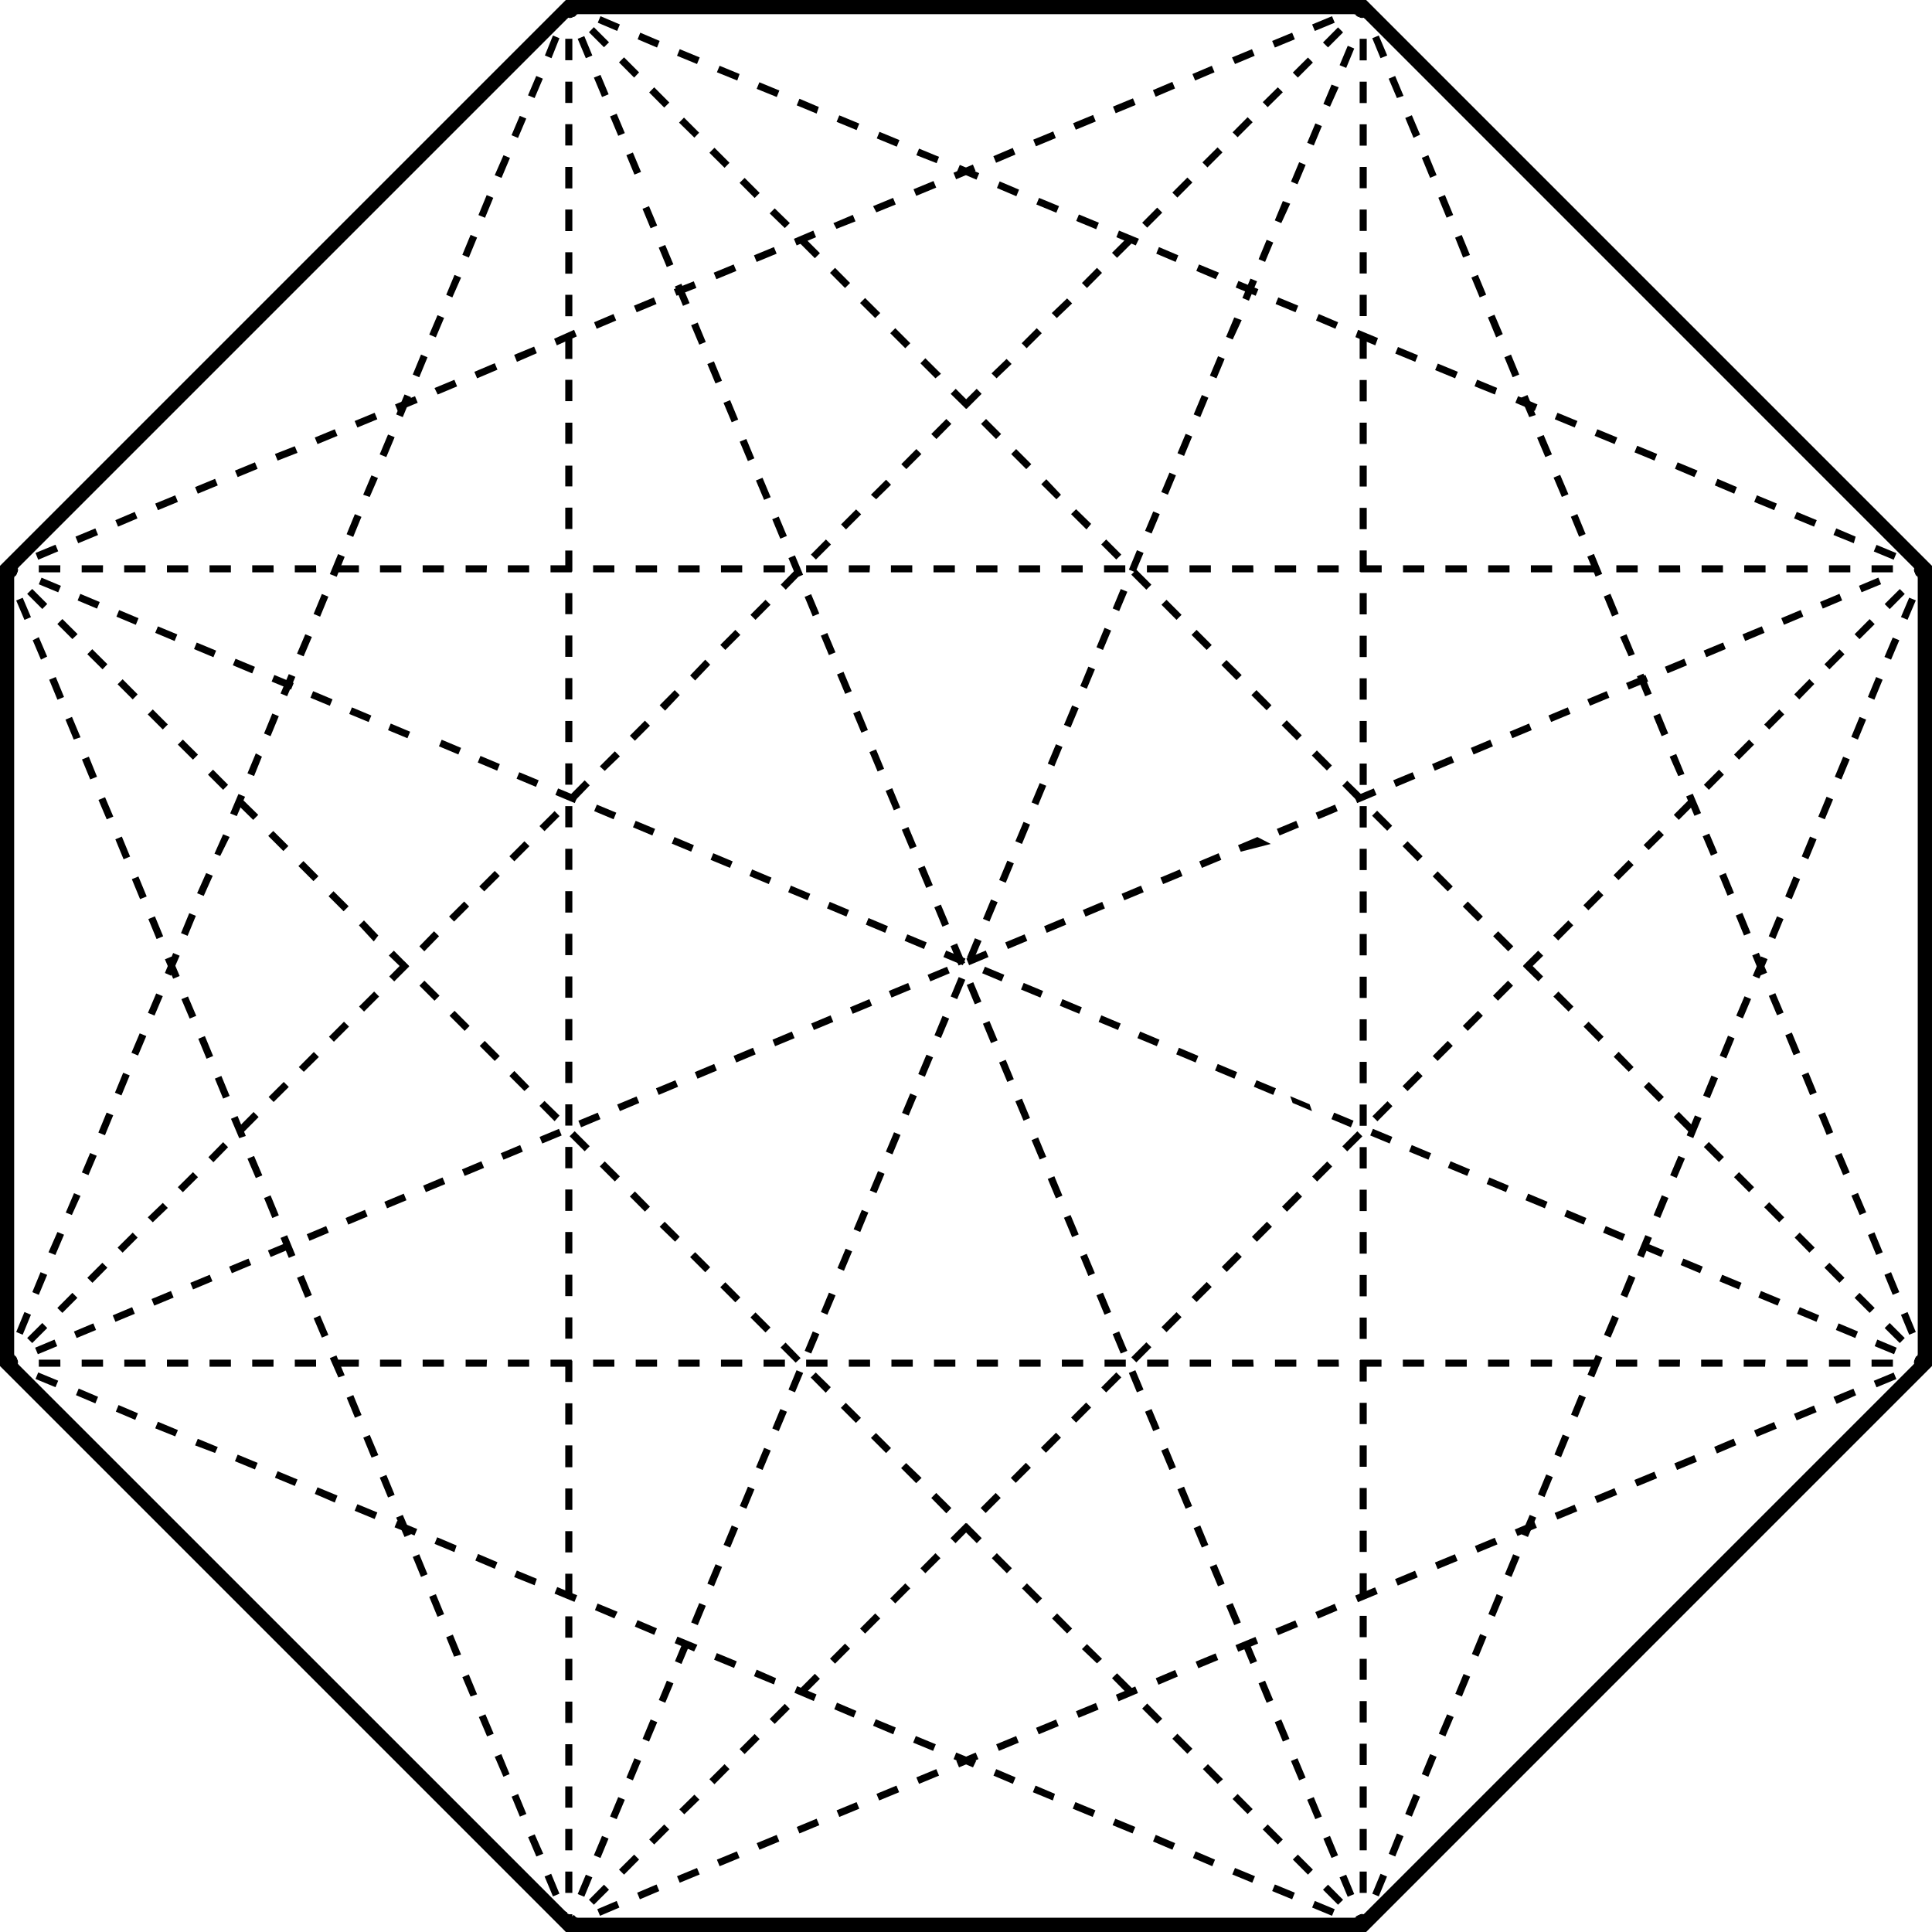 <svg id="f92cc423-b76c-4000-b047-2e378ce35618" data-name="Layer 1" xmlns="http://www.w3.org/2000/svg" viewBox="0 0 199.16 199.16"><defs><style>.f71cc1e8-f4c6-469b-9027-e4c30035e81d{fill:#000000;}</style></defs><title>06u</title><g id="bf9c496f-1cd2-48f2-9739-79159e0666eb" data-name="items"><rect class="f71cc1e8-f4c6-469b-9027-e4c30035e81d" x="140.37" y="0.69" width="0.73" height="1.1" transform="translate(10.26 54) rotate(-22.52)"/><path class="f71cc1e8-f4c6-469b-9027-e4c30035e81d" d="M196.81,137.59l-.85-2.05.68-.29.85,2.06Zm-1.7-4.11-.85-2.06.68-.28.85,2.06Zm-1.7-4.11-.85-2.06.67-.28.85,2.06Zm-1.71-4.12-.85-2,.68-.28.85,2Zm-1.7-4.11-.85-2,.68-.28.85,2ZM188.3,117l-.85-2.06.67-.28.85,2.06Zm-1.71-4.11-.85-2.06.68-.28.85,2.06Zm-1.7-4.11-.85-2.06.67-.28.86,2.06Zm-1.7-4.12-.85-2,.67-.28.85,2Zm-1.71-4.11-.85-2.06.68-.28.85,2.06Zm-1.7-4.11-.85-2.06.68-.28.85,2.06Zm-1.7-4.11-.85-2.06.67-.28.85,2.06Zm-1.71-4.12-.85-2,.68-.28.85,2Zm-1.7-4.11-.85-2,.68-.28.85,2ZM173,80l-.88-2,.67-.28.85,2.06Zm-1.71-4.11-.85-2.06.68-.28.85,2.06Zm-1.7-4.11-.85-2.06.67-.28.86,2.06Zm-1.7-4.12-.89-2,.67-.28.85,2.05Zm-1.71-4.11-.85-2.06.68-.28.85,2.06Zm-1.7-4.11-.85-2.06.68-.28.85,2.06Zm-1.7-4.11-.85-2.06.67-.28.85,2.06ZM161,51.23l-.85-2,.68-.28.85,2Zm-1.7-4.11-.85-2,.68-.28.85,2ZM157.64,43l-.85-2,.67-.28.85,2.06Zm-1.71-4.11-.85-2.06.68-.28.85,2.06Zm-1.7-4.11-.85-2.06.68-.28.85,2Zm-1.7-4.12-.85-2.05.67-.28.85,2.05Zm-1.71-4.11L150,24.5l.68-.28.85,2.06Zm-1.7-4.11-.85-2.06.68-.28.85,2.06Zm-1.7-4.11-.85-2.06.67-.28.85,2.06Zm-1.71-4.12-.85-2.05.68-.28.85,2ZM144,10.11l-.85-2,.67-.28.86,2.05ZM142.31,6l-.85-2.06.67-.28L143,5.72Z"/><rect class="f71cc1e8-f4c6-469b-9027-e4c30035e81d" x="197.85" y="139.47" width="0.73" height="1.1" transform="translate(-38.52 86.64) rotate(-22.53)"/><rect class="f71cc1e8-f4c6-469b-9027-e4c30035e81d" x="140.16" y="0.73" width="0.73" height="1.1"/><path class="f71cc1e8-f4c6-469b-9027-e4c30035e81d" d="M140.89,195.13h-.73v-2.2h.73Zm0-4.39h-.73v-2.2h.73Zm0-4.4h-.73v-2.19h.73Zm0-4.39h-.73v-2.2h.73Zm0-4.39h-.73v-2.2h.73Zm0-4.4h-.73V171h.73Zm0-4.39h-.73v-2.2h.73Zm0-4.39h-.73v-2.2h.73Zm0-4.4h-.73v-2.19h.73Zm0-4.39h-.73v-2.2h.73Zm0-4.39h-.73V149h.73Zm0-4.4h-.73v-2.19h.73Zm0-4.39h-.73v-2.2h.73Zm0-4.39h-.73v-2.2h.73Zm0-4.39h-.73v-2.2h.73Zm0-4.4h-.73V127h.73Zm0-4.39h-.73v-2.2h.73Zm0-4.39h-.73v-2.2h.73Zm0-4.4h-.73v-2.19h.73Zm0-4.39h-.73v-2.2h.73Zm0-4.39h-.73v-2.2h.73Zm0-4.4h-.73v-2.19h.73Zm0-4.39h-.73v-2.2h.73Zm0-4.39h-.73v-2.2h.73Zm0-4.4h-.73V87.5h.73Zm0-4.39h-.73V83.1h.73Zm0-4.39h-.73v-2.2h.73Zm0-4.4h-.73V74.32h.73Zm0-4.39h-.73v-2.2h.73Zm0-4.39h-.73v-2.2h.73Zm0-4.4h-.73V61.14h.73Zm0-4.39h-.73v-2.2h.73Zm0-4.39h-.73v-2.2h.73Zm0-4.4h-.73V48h.73Zm0-4.39h-.73V43.57h.73Zm0-4.39h-.73v-2.2h.73Zm0-4.39h-.73v-2.2h.73Zm0-4.4h-.73V30.39h.73Zm0-4.39h-.73V26h.73Zm0-4.39h-.73V21.6h.73Zm0-4.4h-.73V17.21h.73Zm0-4.39h-.73v-2.2h.73Zm0-4.39h-.73V8.42h.73Zm0-4.4h-.73V4h.73Z"/><rect class="f71cc1e8-f4c6-469b-9027-e4c30035e81d" x="140.16" y="197.33" width="0.73" height="1.1"/><rect class="f71cc1e8-f4c6-469b-9027-e4c30035e81d" x="139.75" y="0.87" width="1.1" height="0.73" transform="translate(85.43 130.36) rotate(-67.48)"/><path class="f71cc1e8-f4c6-469b-9027-e4c30035e81d" d="M60.23,195.53l-.68-.28.84-2,.67.28Zm1.67-4-.68-.28.84-2,.67.28Zm1.67-4-.68-.28.84-2,.68.28Zm1.67-4-.67-.28.83-2,.68.28Zm1.67-4-.67-.28.83-2,.68.28Zm1.67-4-.67-.28.83-2,.68.28Zm1.67-4-.67-.28.83-2,.68.28Zm1.68-4-.68-.28.83-2,.68.28Zm1.67-4-.68-.28.84-2,.67.28Zm1.67-4-.68-.28.84-2,.67.28Zm1.67-4-.68-.28.84-2,.67.28Zm1.67-4-.68-.28.84-2,.68.28Zm1.67-4-.67-.28.83-2,.68.28Zm1.67-4-.67-.28.83-2,.68.28Zm1.67-4-.67-.28.83-2,.68.28Zm1.67-4-.67-.28.83-2,.68.28ZM87,131l-.67-.28.84-2,.67.28Zm1.68-4-.68-.28.84-2,.67.28Zm1.67-4-.68-.28.84-2,.67.28ZM92,119l-.68-.28.84-2,.67.28Zm1.67-4-.68-.28.84-2,.68.28Zm1.67-4-.68-.28.84-2,.68.28ZM97,107l-.67-.28.83-2,.68.28Zm1.67-4-.67-.28.83-2,.68.28Zm1.67-4-.67-.28.83-2,.68.28ZM102,95l-.67-.28.83-2,.68.28Zm1.68-4-.68-.28.84-2,.67.28Zm1.67-4-.68-.28.84-2,.67.28Zm1.67-4-.68-.28.84-2,.67.28Zm1.67-4-.68-.28.84-2,.67.28Zm1.67-4-.68-.28.84-2,.68.28Zm1.67-4-.67-.28.83-2,.68.28Zm1.67-4-.67-.28.83-2,.68.28Zm1.67-4-.67-.28.83-2,.68.28Zm1.67-4-.67-.28.83-2,.68.28Zm1.67-4-.67-.28.84-2,.67.28Zm1.68-4-.68-.28.84-2,.67.28Zm1.67-4-.68-.28.84-2,.67.28Zm1.67-4-.68-.28.84-2,.67.28Zm1.67-4-.68-.28.84-2,.68.28Zm1.67-4-.68-.28.84-2L128,33Zm1.67-4-.67-.28.83-2,.68.28Zm1.67-4-.67-.28.83-2,.68.28Zm1.67-4-.67-.28.83-2L133,21Zm1.67-4-.67-.28.84-2,.67.28Zm1.68-4-.68-.28.84-2,.67.28Zm1.67-4-.68-.28.84-2L138,9Zm1.67-4-.68-.28.84-2,.67.28Z"/><rect class="f71cc1e8-f4c6-469b-9027-e4c30035e81d" x="58.3" y="197.55" width="1.1" height="0.73" transform="matrix(0.38, -0.92, 0.92, 0.38, -146.51, 176.44)"/><rect class="f71cc1e8-f4c6-469b-9027-e4c30035e81d" x="139.58" y="0.76" width="1.1" height="0.73" transform="translate(40.25 99.41) rotate(-45)"/><path class="f71cc1e8-f4c6-469b-9027-e4c30035e81d" d="M3.32,138.45l-.52-.52,1.56-1.55.51.52Zm3.11-3.11-.52-.51,1.55-1.56.52.52Zm3.1-3.1L9,131.72l1.55-1.55.52.51Zm3.11-3.11-.52-.52,1.56-1.55.51.52ZM15.75,126l-.52-.51L16.78,124l.52.52Zm3.1-3.1-.52-.52,1.56-1.55.52.52ZM22,119.81l-.52-.52L23,117.74l.51.52Zm3.11-3.1-.52-.52,1.55-1.56.52.52Zm3.1-3.11-.52-.52,1.56-1.55.52.52Zm3.11-3.11L30.8,110l1.55-1.56.52.52Zm3.1-3.1-.51-.52,1.55-1.55.52.51Zm3.11-3.11-.52-.52,1.56-1.55.51.52Zm3.11-3.11-.52-.51,1.55-1.56.52.52Zm3.1-3.1-.51-.52L44.74,96l.52.51ZM46.81,95l-.52-.52,1.56-1.55.51.52Zm3.11-3.11-.52-.51,1.6-1.6.52.52Zm3.1-3.1-.51-.52,1.55-1.55.52.51Zm3.11-3.11-.52-.52,1.56-1.55.51.52Zm3.11-3.11L58.72,82l1.55-1.56.52.52Zm3.1-3.1L61.83,79l1.55-1.55.52.52Zm3.11-3.11-.52-.52,1.55-1.55.52.52Zm3.11-3.1L68,72.7l1.55-1.56.52.52Zm3.1-3.11-.52-.52L72.7,68l.51.52ZM74.77,67l-.52-.52,1.55-1.55.52.52Zm3.11-3.1-.52-.52,1.55-1.55.52.51ZM81,60.79l-.52-.52L82,58.72l.51.52Zm3.11-3.11-.52-.51,1.55-1.56.52.52Zm3.1-3.1-.51-.52,1.55-1.55.52.51Zm3.11-3.11L89.78,51l1.56-1.55.51.52Zm3.11-3.11-.52-.51,1.55-1.56.52.52Zm3.1-3.1L96,44.74l1.55-1.55.52.51Zm3.11-3.11-.52-.52,1.56-1.55.51.52ZM102.73,39l-.52-.51L103.76,37l.52.52Zm3.1-3.1-.51-.52,1.55-1.55.52.52Zm3.11-3.11-.52-.52L110,30.76l.52.52Zm3.11-3.1-.52-.52,1.55-1.56.52.52Zm3.1-3.11-.52-.52,1.56-1.55.52.52Zm3.11-3.11-.52-.51,1.55-1.56.52.52Zm3.11-3.1-.52-.52,1.55-1.55.52.51Zm3.1-3.11-.52-.52,1.56-1.55.51.52Zm3.11-3.11-.52-.51,1.55-1.56.52.52Zm3.1-3.1-.51-.52L131.72,9l.52.51ZM133.79,8l-.52-.52,1.56-1.55.51.52Zm3.11-3.11-.52-.51,1.55-1.56.52.52Z"/><rect class="f71cc1e8-f4c6-469b-9027-e4c30035e81d" x="0.57" y="139.77" width="1.1" height="0.73" transform="translate(-98.76 41.84) rotate(-45)"/><rect class="f71cc1e8-f4c6-469b-9027-e4c30035e81d" x="139.46" y="0.57" width="1.1" height="0.73" transform="translate(10.36 53.81) rotate(-22.57)"/><path class="f71cc1e8-f4c6-469b-9027-e4c30035e81d" d="M3.94,57.7,3.66,57l2.06-.85.28.68ZM8.06,56l-.28-.68,2.05-.85.28.68Zm4.11-1.71-.28-.67,2-.85.28.67Zm4.11-1.7L16,51.91l2.06-.85.28.68Zm4.11-1.7-.28-.68,2.06-.85.28.68Zm4.11-1.71-.28-.67,2.06-.85.28.67Zm4.12-1.7-.28-.68,2.05-.8.28.68Zm4.11-1.7-.28-.68,2.06-.85.28.68Zm4.11-1.71-.28-.67,2.06-.85.28.67ZM41,42.37l-.28-.68,2.06-.85.28.68Zm4.12-1.7L44.79,40l2.05-.85.28.68ZM49.18,39l-.28-.67,2.1-.89.28.67Zm4.11-1.7L53,36.58l2.06-.85.28.68Zm4.11-1.7-.28-.68L59.18,34l.28.68Zm4.11-1.71-.27-.67,2-.85.28.67Zm4.12-1.7-.28-.68,2.05-.85.28.68Zm4.11-1.7-.28-.68L71.52,29l.27.68Zm4.11-1.71-.28-.67,2.06-.85.28.67ZM78,27l-.28-.68,2.06-.85.28.68Zm4.12-1.7-.28-.68,2-.85.28.68Zm4.11-1.71L85.91,23l2-.85.28.67Zm4.11-1.7L90,21.25l2.06-.85.28.68Zm4.11-1.7-.28-.68,2.06-.85.28.68Zm4.11-1.71-.27-.67,2-.85.28.67Zm4.12-1.7-.28-.68,2-.85.28.68Zm4.11-1.7-.28-.68,2.06-.85.27.68Zm4.11-1.71-.28-.67,2.06-.85.28.67Zm4.11-1.7-.28-.68,2.06-.85.28.68Zm4.12-1.7-.28-.68,2-.85.28.68ZM123.2,8.3l-.28-.67,2-.85.28.67Zm4.11-1.7L127,5.92l2.06-.85.28.68Zm4.11-1.7-.28-.68,2.06-.85.28.68Zm4.12-1.71-.28-.67,2.05-.85.28.67Z"/><rect class="f71cc1e8-f4c6-469b-9027-e4c30035e81d" x="0.69" y="58.06" width="1.1" height="0.73" transform="translate(-22.32 4.95) rotate(-22.56)"/><rect class="f71cc1e8-f4c6-469b-9027-e4c30035e81d" x="197.67" y="58.78" width="1.1" height="0.73" transform="translate(67.64 219.57) rotate(-67.47)"/><path class="f71cc1e8-f4c6-469b-9027-e4c30035e81d" d="M142.13,195.49l-.67-.28.85-2.05.67.28Zm1.7-4.11-.67-.28L144,189l.68.29Zm1.71-4.11-.68-.28.85-2.06.68.28Zm1.7-4.11-.67-.28.85-2.06.67.28ZM149,179l-.68-.28.85-2,.68.28Zm1.7-4.11-.68-.28.85-2.05.68.28Zm1.7-4.11-.67-.28.85-2.06.67.28Zm1.7-4.11-.67-.28.85-2.06.68.28Zm1.71-4.11-.68-.28.85-2.06.68.28Zm1.7-4.12-.67-.28.85-2,.67.28Zm1.71-4.11-.68-.28.85-2.06.68.28Zm1.7-4.11-.68-.28.85-2.06.68.28Zm1.7-4.11-.67-.28.85-2.06.67.28Zm1.71-4.12-.68-.28.85-2.05.68.28Zm1.7-4.11-.68-.28.85-2,.68.28Zm1.7-4.11-.67-.28.85-2.06.67.28Zm1.7-4.11-.67-.28.85-2.06.68.28Zm1.71-4.11-.68-.28.85-2.06.68.28Zm1.7-4.12-.67-.28.85-2,.67.28Zm1.71-4.11-.68-.28.85-2.06.68.28Zm1.7-4.11-.68-.28.85-2.06.68.28Zm1.7-4.11-.67-.28.85-2.06.67.28Zm1.71-4.12-.68-.28.85-2,.68.28Zm1.7-4.11-.68-.28.85-2,.68.28ZM183,96.8l-.67-.28.85-2.06.67.28Zm1.7-4.11-.67-.28.85-2.06.68.28Zm1.71-4.11-.68-.29.85-2.05.68.28Zm1.7-4.12-.67-.28.85-2.05.67.28Zm1.71-4.11-.68-.28L190,78l.68.28Zm1.7-4.11-.68-.28.85-2.06.68.28Zm1.7-4.11-.67-.28.85-2.06.67.28ZM194.94,68l-.68-.28.85-2,.68.28Zm1.7-4.11-.68-.28.85-2,.68.28Z"/><rect class="f71cc1e8-f4c6-469b-9027-e4c30035e81d" x="140.18" y="197.56" width="1.1" height="0.73" transform="translate(-96.01 252.08) rotate(-67.47)"/><rect class="f71cc1e8-f4c6-469b-9027-e4c30035e81d" x="197.5" y="58.67" width="1.1" height="0.73" transform="translate(16.16 157.14) rotate(-44.94)"/><path class="f71cc1e8-f4c6-469b-9027-e4c30035e81d" d="M61.22,196.35l-.51-.51,1.55-1.56.52.52Zm3.11-3.1-.52-.52,1.56-1.55.51.51Zm3.11-3.11-.52-.52,1.55-1.55.52.52Zm3.1-3.11-.51-.51L71.58,185l.52.52Zm3.11-3.1-.52-.52,1.56-1.55.51.51Zm3.11-3.11-.52-.52,1.55-1.55.52.52Zm3.1-3.11-.52-.51,1.56-1.56.52.52Zm3.11-3.1-.52-.52L84,172.54l.52.52Zm3.11-3.11-.52-.52,1.55-1.55.52.52Zm3.1-3.1-.52-.52,1.56-1.56.52.52Zm3.11-3.11-.52-.52,1.55-1.55.52.52Zm3.1-3.11-.51-.51,1.55-1.56.52.52Zm3.11-3.1-.52-.52L99.54,157l.51.51Zm3.11-3.11-.52-.52,1.55-1.55.52.52Zm3.1-3.11-.51-.51,1.55-1.56.52.52Zm3.11-3.1-.52-.52,1.56-1.55.51.51Zm3.11-3.11-.52-.52,1.55-1.55.52.52Zm3.1-3.11-.51-.51,1.55-1.56.52.52Zm3.11-3.1-.52-.52,1.55-1.55.52.51Zm3.11-3.11-.52-.52,1.55-1.55.52.52Zm3.1-3.11-.52-.51,1.56-1.56.52.52Zm3.11-3.1-.52-.52,1.55-1.55.52.51Zm3.11-3.11-.52-.52,1.55-1.55.52.52Zm3.1-3.1-.52-.52,1.56-1.56.51.52Zm3.11-3.11-.52-.52,1.55-1.55.52.52Zm3.1-3.11-.51-.52,1.55-1.55.52.52Zm3.11-3.1-.52-.52,1.56-1.55.51.51Zm3.11-3.11-.52-.52,1.55-1.55.52.52Zm3.1-3.11-.51-.51,1.55-1.56.52.52Zm3.11-3.1-.52-.52,1.56-1.55.51.51Zm3.11-3.11-.52-.52,1.55-1.55.52.52Zm3.1-3.11-.51-.51L158.56,98l.52.52Zm3.11-3.1-.52-.52,1.56-1.55.51.51Zm3.11-3.11-.52-.52,1.55-1.55.52.52Zm3.1-3.11-.51-.51,1.55-1.56.52.52Zm3.11-3.1-.52-.52L171,85.56l.52.52Zm3.11-3.11-.52-.52,1.55-1.55.52.52Zm3.1-3.1-.52-.52,1.56-1.56.51.52Zm3.11-3.11-.52-.52,1.55-1.55.52.52Zm3.11-3.11-.52-.51,1.55-1.56.52.52Zm3.1-3.1-.52-.52L186.52,70l.51.51Zm3.11-3.1-.52-.52,1.55-1.55.52.52Zm3.1-3.11-.51-.51,1.55-1.56.52.52Zm3.11-3.1-.52-.52,1.56-1.55.51.51Z"/><rect class="f71cc1e8-f4c6-469b-9027-e4c30035e81d" x="58.46" y="197.68" width="1.1" height="0.73" transform="translate(-122.65 99.54) rotate(-44.94)"/><polygon class="f71cc1e8-f4c6-469b-9027-e4c30035e81d" points="197.55 59.39 197.27 58.72 198.28 58.3 198.56 58.97 197.55 59.39"/><path class="f71cc1e8-f4c6-469b-9027-e4c30035e81d" d="M3.9,139.6l-.28-.67,2-.84.28.68Zm4-1.67-.28-.67,2-.84.28.68Zm4-1.67-.28-.67,2-.84.28.68Zm4-1.67-.28-.68,2-.83.28.68Zm4-1.67-.28-.68,2-.83.28.67Zm4-1.67-.28-.68,2-.83.28.67Zm4-1.67-.28-.68,2-.83.28.67Zm4-1.67-.28-.68,2-.84.28.68Zm4-1.67-.28-.68,2-.84.28.68Zm4-1.68-.28-.67,2-.84.28.68Zm4-1.67-.28-.67,2-.84.28.68Zm4-1.67-.28-.67,2-.84.28.68Zm4-1.67-.28-.67,2-.84.28.68Zm4-1.67-.28-.68,2-.83.28.68Zm4-1.67-.28-.68,2-.83.28.67Zm4-1.67-.28-.68,2-.83.28.67Zm4-1.67-.28-.68,2-.83.28.67Zm4-1.67-.28-.68,2-.84.28.68Zm4-1.67-.28-.68,2-.84.28.68Zm4-1.68-.27-.67,2-.84.28.68Zm4-1.67-.28-.67,2-.84.28.68Zm4-1.67-.28-.67,2-.84.28.68Zm4-1.67-.28-.68,2-.83.27.68Zm4-1.67-.28-.68,2-.83.28.67Zm4-1.67-.28-.68,2-.83.28.67Zm4-1.67-.28-.68,2-.83.28.67Zm4-1.67-.27-.68,2-.84.28.68Zm4-1.67-.28-.68,2-.84.28.68Zm4-1.68-.28-.67,2-.84.28.68Zm4-1.67-.28-.67,2-.84.28.68Zm4-1.67-.28-.67,2-.84.28.68Zm4-1.67-.28-.67,2-.84L131,87Zm4-1.67-.28-.68,2-.83.28.68Zm4-1.67-.28-.68,2-.83.28.67Zm4-1.67-.28-.68,2-.83.28.67Zm4-1.67-.28-.68,2-.83.28.67Zm4-1.67-.28-.68,2-.84.28.68Zm4-1.67-.28-.68,2-.84.28.68Zm4-1.68-.28-.67,2-.84.28.68Zm4-1.67-.28-.67,2-.84.28.68Zm4-1.67-.28-.67,2-.84.28.68Zm4-1.67-.28-.68,2-.83.28.68Zm4-1.67-.28-.68,2-.83.28.68Zm4-1.67-.28-.68,2-.83.28.67Zm4-1.67-.28-.68,2-.83.28.67Zm4-1.67-.28-.68,2-.84.28.68Zm4-1.67-.28-.68,2-.84.28.68Zm4-1.68-.27-.67,2-.84.28.68Z"/><rect class="f71cc1e8-f4c6-469b-9027-e4c30035e81d" x="0.69" y="139.95" width="1.1" height="0.73" transform="translate(-53.74 11.21) rotate(-22.56)"/><rect class="f71cc1e8-f4c6-469b-9027-e4c30035e81d" x="197.33" y="58.27" width="1.1" height="0.73"/><path class="f71cc1e8-f4c6-469b-9027-e4c30035e81d" d="M195.13,59h-2.2v-.73h2.2Zm-4.39,0h-2.2v-.73h2.2Zm-4.4,0h-2.19v-.73h2.19ZM182,59h-2.2v-.73H182Zm-4.39,0h-2.2v-.73h2.2Zm-4.4,0H171v-.73h2.19Zm-4.39,0h-2.2v-.73h2.2Zm-4.39,0h-2.2v-.73h2.2ZM160,59h-2.19v-.73H160Zm-4.39,0h-2.2v-.73h2.2Zm-4.39,0H149v-.73h2.2Zm-4.4,0h-2.19v-.73h2.19Zm-4.39,0h-2.19v-.73h2.19ZM138,59h-2.2v-.73H138Zm-4.39,0h-2.2v-.73h2.2Zm-4.4,0H127v-.73h2.19Zm-4.39,0h-2.2v-.73h2.2Zm-4.39,0h-2.2v-.73h2.2ZM116,59h-2.19v-.73H116Zm-4.39,0h-2.2v-.73h2.2Zm-4.39,0h-2.2v-.73h2.2Zm-4.4,0h-2.19v-.73h2.19Zm-4.39,0h-2.2v-.73h2.2Zm-4.39,0h-2.2v-.73h2.2Zm-4.4,0H87.5v-.73h2.19ZM85.3,59H83.1v-.73h2.2Zm-4.39,0h-2.2v-.73h2.2Zm-4.4,0H74.32v-.73h2.19Zm-4.39,0h-2.2v-.73h2.2Zm-4.39,0h-2.2v-.73h2.2Zm-4.4,0H61.14v-.73h2.19Zm-4.39,0H56.75v-.73h2.19Zm-4.39,0h-2.2v-.73h2.2Zm-4.39,0H48v-.73h2.2Zm-4.4,0H43.57v-.73h2.19Zm-4.39,0h-2.2v-.73h2.2ZM37,59H34.8v-.73H37Zm-4.4,0H30.39v-.73h2.19Zm-4.39,0H26v-.73h2.2ZM23.8,59H21.6v-.73h2.2Zm-4.4,0H17.21v-.73H19.4ZM15,59H12.8v-.73H15Zm-4.39,0H8.42v-.73h2.2Zm-4.4,0H4v-.73H6.22Z"/><rect class="f71cc1e8-f4c6-469b-9027-e4c30035e81d" x="0.73" y="58.27" width="1.1" height="0.73"/><rect class="f71cc1e8-f4c6-469b-9027-e4c30035e81d" x="197.56" y="57.88" width="0.73" height="1.1" transform="translate(68.12 218.86) rotate(-67.47)"/><path class="f71cc1e8-f4c6-469b-9027-e4c30035e81d" d="M195.21,57.7l-2.05-.85.28-.68,2.05.85ZM191.1,56l-2.1-.85.29-.68,2,.85ZM187,54.29l-2.06-.85.28-.67,2.06.85Zm-4.11-1.7-2.06-.85.28-.68,2.06.85Zm-4.12-1.7-2-.85.28-.68,2,.85Zm-4.11-1.71-2-.85.28-.67,2.05.85Zm-4.11-1.7-2.06-.85.28-.68,2.06.85Zm-4.11-1.7-2.06-.85.28-.68,2.06.85Zm-4.11-1.71-2.06-.85.28-.67,2.06.85Zm-4.12-1.7-2-.85.28-.68,2,.85Zm-4.11-1.7-2.1-.85.27-.68,2.06.85ZM150,39l-2.06-.85.28-.67,2.06.85Zm-4.11-1.7-2.06-.85.28-.68,2.06.85Zm-4.12-1.7-2.05-.85L140,34l2.05.85Zm-4.11-1.71-2-.85.28-.67,2,.85Zm-4.11-1.7-2.06-.85.28-.68,2.06.85Zm-4.11-1.7-2.06-.85.28-.68,2.06.85Zm-4.12-1.71-2-.85.28-.67,2.06.85ZM121.19,27l-2-.85.28-.68,2,.85Zm-4.11-1.7-2-.85.27-.68,2.06.85ZM113,23.63l-2.06-.85.28-.67,2.06.85Zm-4.11-1.7-2.06-.85.28-.68,2.06.85Zm-4.12-1.7-2-.85.28-.68,2,.85Zm-4.11-1.71-2-.85.28-.67,2,.85Zm-4.11-1.7L94.46,16l.28-.68,2.06.85Zm-4.11-1.7-2.06-.85.28-.68,2.06.85ZM88.3,13.41l-2.06-.85.28-.67,2.06.85Zm-4.12-1.7-2.05-.85.28-.68,2,.85ZM80.07,10,78,9.16l.28-.68,2.06.85ZM76,8.3l-2.1-.85.28-.67,2.06.85ZM71.85,6.6l-2.06-.85.28-.68,2.06.85ZM67.73,4.9l-2-.85L66,3.37l2,.85ZM63.62,3.19l-2-.85.28-.67,2,.85Z"/><rect class="f71cc1e8-f4c6-469b-9027-e4c30035e81d" x="58.78" y="0.39" width="0.73" height="1.1" transform="translate(35.61 55.21) rotate(-67.47)"/><polygon class="f71cc1e8-f4c6-469b-9027-e4c30035e81d" points="197.55 141.28 197.27 140.6 198.28 140.18 198.56 140.86 197.55 141.28"/><path class="f71cc1e8-f4c6-469b-9027-e4c30035e81d" d="M61.85,197.49l-.28-.68,2-.85.28.68Zm4.11-1.7-.28-.68,2-.85.28.68Zm4.11-1.71-.28-.67,2.06-.85.28.67Zm4.11-1.7-.28-.68,2.06-.85.28.68Zm4.11-1.7L78,190l2.06-.85.28.68ZM82.41,189l-.28-.67,2.05-.85.28.67Zm4.11-1.7-.28-.68,2.06-.85.28.68Zm4.11-1.7-.28-.68,2.06-.85.28.68Zm4.11-1.71-.28-.67,2.06-.85.28.67Zm4.12-1.7-.28-.68,2-.85.28.68Zm4.11-1.7-.28-.68,2.06-.85.27.68Zm4.11-1.71-.28-.67,2.06-.85.28.67Zm4.11-1.7-.28-.68,2.06-.85.28.68Zm4.11-1.7-.27-.68,2-.85.28.68Zm4.12-1.71-.28-.67,2-.85.28.67Zm4.11-1.7-.28-.68,2.06-.85.27.68Zm4.11-1.7-.28-.68,2.06-.85.28.68Zm4.11-1.71-.28-.67,2.06-.85.28.67Zm4.12-1.7-.28-.68,2-.85.28.68Zm4.11-1.7-.28-.68,2.05-.85.28.68Zm4.11-1.71-.28-.67,2.06-.86.28.68Zm4.11-1.7-.28-.68,2.06-.85.28.68Zm4.11-1.7-.27-.68,2.05-.85.28.68Zm4.12-1.71-.28-.67,2-.85.28.67Zm4.11-1.7-.28-.68,2.06-.85.28.68Zm4.11-1.7-.28-.68,2.06-.85.28.68Zm4.11-1.71-.28-.67,2.06-.85.28.67Zm4.12-1.7-.28-.68,2.05-.85.28.68Zm4.11-1.7-.28-.68,2-.85.28.68Zm4.11-1.71-.28-.67,2.06-.86.28.68Zm4.11-1.7-.28-.68,2.06-.85.28.68Zm4.12-1.7L189,144l2.06-.85.28.68Zm4.11-1.71-.28-.67,2.05-.85.28.67Z"/><rect class="f71cc1e8-f4c6-469b-9027-e4c30035e81d" x="58.59" y="197.85" width="1.1" height="0.73" transform="translate(-71.35 37.72) rotate(-22.5)"/><rect class="f71cc1e8-f4c6-469b-9027-e4c30035e81d" x="197.33" y="140.16" width="1.1" height="0.73"/><path class="f71cc1e8-f4c6-469b-9027-e4c30035e81d" d="M195.13,140.89h-2.2v-.73h2.2Zm-4.39,0h-2.2v-.73h2.2Zm-4.4,0h-2.19v-.73h2.19Zm-4.39,0h-2.2v-.73H182Zm-4.39,0h-2.2v-.73h2.2Zm-4.4,0H171v-.73h2.19Zm-4.39,0h-2.2v-.73h2.2Zm-4.39,0h-2.2v-.73h2.2Zm-4.4,0h-2.19v-.73H160Zm-4.39,0h-2.2v-.73h2.2Zm-4.39,0H149v-.73h2.2Zm-4.4,0h-2.19v-.73h2.19Zm-4.39,0h-2.19v-.73h2.19Zm-4.39,0h-2.2v-.73H138Zm-4.39,0h-2.2v-.73h2.2Zm-4.4,0H127v-.73h2.19Zm-4.39,0h-2.2v-.73h2.2Zm-4.39,0h-2.2v-.73h2.2Zm-4.4,0h-2.19v-.73h2.19Zm-4.39,0h-2.2v-.73h2.2Zm-4.39,0h-2.2v-.73h2.2Zm-4.4,0h-2.19v-.73h2.19Zm-4.39,0h-2.2v-.73h2.2Zm-4.39,0h-2.2v-.73h2.2Zm-4.4,0H87.5v-.73h2.19Zm-4.39,0H83.1v-.73h2.2Zm-4.39,0h-2.2v-.73h2.2Zm-4.4,0H74.32v-.73h2.19Zm-4.39,0h-2.2v-.73h2.2Zm-4.39,0h-2.2v-.73h2.2Zm-4.4,0H61.14v-.73h2.19Zm-4.39,0H56.75v-.73h2.19Zm-4.39,0h-2.2v-.73h2.2Zm-4.39,0H48v-.73h2.2Zm-4.4,0H43.57v-.73h2.19Zm-4.39,0h-2.2v-.73h2.2Zm-4.39,0h-2.2v-.73H37Zm-4.4,0H30.39v-.73h2.19Zm-4.39,0H26v-.73h2.2Zm-4.39,0H21.6v-.73h2.2Zm-4.4,0H17.21v-.73H19.4Zm-4.39,0h-2.2v-.73H15Zm-4.39,0H8.42v-.73h2.2Zm-4.4,0H4v-.73H6.22Z"/><rect class="f71cc1e8-f4c6-469b-9027-e4c30035e81d" x="0.73" y="140.16" width="1.1" height="0.73"/><rect class="f71cc1e8-f4c6-469b-9027-e4c30035e81d" x="197.55" y="139.77" width="0.73" height="1.1" transform="translate(-7.53 269.37) rotate(-67.47)"/><path class="f71cc1e8-f4c6-469b-9027-e4c30035e81d" d="M195.25,139.6l-2-.83.27-.68,2,.84Zm-4-1.67-2-.83.28-.68,2,.84Zm-4-1.67-2-.83.28-.68,2,.84Zm-4-1.67-2-.83.28-.68,2,.83Zm-4-1.67-2-.83.28-.68,2,.83Zm-4-1.67-2-.84.28-.67,2,.83Zm-4-1.67-2-.84.28-.67,2,.83Zm-4-1.67-2-.84.28-.68,2,.84Zm-4-1.67-2-.84.28-.68,2,.84Zm-4-1.68-2-.83.28-.68,2,.84Zm-4-1.67-2-.83.28-.68,2,.84Zm-4-1.67-2-.83.28-.68,2,.84Zm-4-1.67-2-.83.28-.68,2,.84Zm-4-1.67-2-.83.28-.68,2,.83Zm-4-1.67-2-.84.28-.67,2,.83Zm-4-1.67-2-.84L133,113l2,.83Zm-4-1.67-2-.84.28-.67,2,.83Zm-4-1.67-2-.84.28-.68,2,.84Zm-4-1.67-2-.84.28-.68,2,.84Zm-4-1.68-2-.83.28-.68,2,.84Zm-4-1.67-2-.83.28-.68,2,.84Zm-4-1.67-2-.83.27-.68,2,.84Zm-4-1.67-2-.83.28-.68,2,.83Zm-4-1.67-2-.84.28-.67,2,.83Zm-4-1.67-2-.84.28-.67,2,.83Zm-4-1.67-2-.84.28-.67,2,.83Zm-4-1.67-2-.84.28-.68,2,.84Zm-4-1.67-2-.84.28-.68,2,.84Zm-4-1.68-2-.83.28-.68,2,.84Zm-4-1.67-2-.83.28-.68,2,.84Zm-4-1.67-2-.83.28-.68,2,.84Zm-4-1.67-2-.83.28-.68,2,.84Zm-4-1.67-2-.84.28-.67,2,.83Zm-4-1.67-2-.84.28-.67,2,.83Zm-4-1.67-2-.84.28-.67,2,.83Zm-4-1.67-2-.84.28-.67,2,.83Zm-4-1.67-2-.84.28-.68,2,.84Zm-4-1.67-2-.84.28-.68,2,.84ZM42,76.1l-2-.83.28-.68,2,.84Zm-4-1.67-2-.83.28-.68,2,.84Zm-4-1.67-2-.83.28-.68,2,.84Zm-4-1.67-2-.83.28-.68,2,.83Zm-4-1.67-2-.84.28-.67,2,.83Zm-4-1.67-2-.84.28-.67,2,.83Zm-4-1.67-2-.84.28-.67,2,.83Zm-4-1.67-2-.84.28-.68,2,.84Zm-4-1.67L8,61.9l.28-.68,2,.84ZM6,61.06l-2-.83.28-.68,2,.84Z"/><rect class="f71cc1e8-f4c6-469b-9027-e4c30035e81d" x="0.88" y="58.3" width="0.73" height="1.1" transform="translate(-53.61 37.49) rotate(-67.52)"/><rect class="f71cc1e8-f4c6-469b-9027-e4c30035e81d" x="197.67" y="139.6" width="0.73" height="1.1" transform="translate(-41.09 181.12) rotate(-45.01)"/><path class="f71cc1e8-f4c6-469b-9027-e4c30035e81d" d="M195.84,138.45l-1.56-1.55.52-.52,1.55,1.55Zm-3.11-3.11-1.55-1.55.51-.52,1.56,1.56Zm-3.11-3.1-1.55-1.56.52-.51,1.55,1.55Zm-3.1-3.11L185,127.58l.52-.52,1.55,1.55ZM183.41,126l-1.55-1.55.52-.52,1.55,1.56Zm-3.11-3.1-1.55-1.55.52-.52,1.55,1.55Zm-3.1-3.11-1.56-1.55.52-.52,1.55,1.55Zm-3.11-3.1-1.55-1.56.52-.52,1.55,1.56ZM171,113.6l-1.55-1.55.52-.52,1.55,1.55Zm-3.1-3.11-1.55-1.55.51-.52L168.4,110Zm-3.11-3.1-1.55-1.56.52-.51,1.55,1.55Zm-3.1-3.11-1.56-1.55.52-.52,1.55,1.55Zm-3.11-3.11L157,99.62l.51-.52,1.56,1.56Zm-3.11-3.1-1.55-1.56.52-.51L156,97.55ZM152.35,95l-1.56-1.55.52-.52,1.55,1.55Zm-3.11-3.11-1.55-1.55.51-.52,1.56,1.56Zm-3.11-3.1-1.55-1.56.52-.51,1.55,1.55ZM143,85.64l-1.56-1.55.52-.52,1.55,1.55Zm-3.11-3.1L138.37,81l.51-.52L140.44,82Zm-3.11-3.11-1.55-1.55.52-.52,1.55,1.55Zm-3.1-3.11-1.56-1.55.52-.52,1.55,1.55Zm-3.11-3.1L129,71.66l.52-.52,1.55,1.56Zm-3.11-3.11-1.55-1.55.52-.52L128,69.59ZM124.39,67l-1.56-1.55.52-.52,1.56,1.56Zm-3.11-3.1-1.55-1.56.52-.51,1.55,1.55Zm-3.11-3.11-1.55-1.55.52-.52,1.55,1.55Zm-3.1-3.11-1.55-1.55.51-.52,1.56,1.56ZM112,54.58,110.41,53l.52-.51L112.48,54Zm-3.1-3.11-1.56-1.55.52-.52,1.51,1.6Zm-3.11-3.11-1.55-1.55.51-.52,1.56,1.56Zm-3.11-3.1-1.55-1.56.52-.51,1.55,1.55Zm-3.1-3.11L98,40.6l.52-.52,1.55,1.55ZM96.43,39l-1.55-1.55.51-.52L97,38.53Zm-3.11-3.1-1.55-1.55.52-.52,1.55,1.55Zm-3.1-3.11-1.56-1.55.52-.52,1.56,1.55Zm-3.11-3.1-1.55-1.56.52-.52,1.55,1.56ZM84,26.62l-1.55-1.55.52-.52,1.55,1.55Zm-3.1-3.11L79.34,22l.52-.52L81.42,23Zm-3.11-3.1-1.55-1.56.52-.51,1.55,1.55Zm-3.1-3.11-1.56-1.55.52-.52,1.55,1.55Zm-3.11-3.11L70,12.64l.51-.52,1.56,1.56Zm-3.11-3.1L66.92,9.53,67.44,9,69,10.57ZM65.37,8,63.81,6.43l.52-.52,1.55,1.55ZM62.26,4.87,60.71,3.32l.51-.52,1.56,1.56Z"/><rect class="f71cc1e8-f4c6-469b-9027-e4c30035e81d" x="58.67" y="0.57" width="0.73" height="1.1" transform="translate(16.51 42.08) rotate(-45.01)"/><rect class="f71cc1e8-f4c6-469b-9027-e4c30035e81d" x="139.65" y="197.68" width="0.73" height="1.1" transform="translate(-96.71 251.68) rotate(-67.49)"/><path class="f71cc1e8-f4c6-469b-9027-e4c30035e81d" d="M137.31,197.49l-2.05-.85.28-.68,2.05.85Zm-4.11-1.7-2.06-.85.28-.68,2.06.85Zm-4.11-1.71-2.06-.85.28-.67,2.06.85Zm-4.12-1.7-2-.85.28-.68,2,.85Zm-4.11-1.7-2-.85.28-.68,2,.85ZM116.75,189l-2.06-.85.28-.67,2.06.85Zm-4.11-1.7-2.06-.85.28-.68,2.06.85Zm-4.11-1.7-2.06-.85.28-.68,2,.85Zm-4.12-1.71-2-.85.28-.67,2,.85Zm-4.11-1.7-2-.85.27-.68,2.06.85Zm-4.11-1.7-2.06-.85.28-.68,2.06.85Zm-4.11-1.71L90,177.9l.28-.67,2.06.85ZM88,177.05l-2-.85.28-.68,2,.85Zm-4.11-1.7-2-.85.28-.68,2,.85Zm-4.11-1.71-2.06-.85.28-.67,2,.88Zm-4.11-1.7-2.06-.85.28-.68,2.06.85Zm-4.12-1.7-2-.85.28-.68,2.06.85Zm-4.11-1.71-2-.85.28-.67,2,.85Zm-4.11-1.7-2-.85.27-.68,2.06.85Zm-4.11-1.7-2.06-.85.28-.68,2.06.85Zm-4.11-1.71L53,162.57l.28-.67,2.06.85ZM51,161.72l-2-.85.28-.68,2,.85ZM46.84,160l-2.05-.85.28-.68,2,.85Zm-4.11-1.71-2.06-.85.28-.67,2.06.85Zm-4.11-1.7-2.06-.85.28-.68,2.06.85Zm-4.11-1.7L32.45,154l.28-.68,2.06.85Zm-4.12-1.71-2.05-.85.28-.67,2.05.85Zm-4.11-1.7-2.06-.85.28-.68,2.06.85Zm-4.11-1.7L20.11,149l.28-.68,2.06.85Zm-4.11-1.71L16,147.24l.28-.68,2.06.86Zm-4.12-1.7-2-.85.28-.68,2,.85Zm-4.11-1.7-2-.85.28-.68,2,.85ZM5.72,143l-2.06-.85.28-.67,2.06.85Z"/><rect class="f71cc1e8-f4c6-469b-9027-e4c30035e81d" x="0.87" y="140.18" width="0.73" height="1.1" transform="translate(-129.27 88.06) rotate(-67.52)"/><rect class="f71cc1e8-f4c6-469b-9027-e4c30035e81d" x="139.77" y="197.51" width="0.73" height="1.1" transform="translate(-99 157.1) rotate(-45)"/><path class="f71cc1e8-f4c6-469b-9027-e4c30035e81d" d="M137.93,196.35l-1.55-1.55.52-.52,1.55,1.56Zm-3.1-3.1-1.56-1.56.52-.51,1.55,1.55Zm-3.11-3.11-1.55-1.55.51-.52,1.56,1.55ZM128.61,187l-1.55-1.55.52-.52,1.55,1.56Zm-3.1-3.1L124,182.37l.52-.51,1.55,1.55Zm-3.11-3.11-1.55-1.55.52-.52,1.55,1.55Zm-3.11-3.11-1.55-1.55.52-.52,1.55,1.56Zm-3.1-3.1L114.63,173l.52-.51,1.56,1.55Zm-3.11-3.11L111.53,170l.52-.52L113.6,171ZM110,168.39l-1.55-1.55.52-.52,1.55,1.56Zm-3.1-3.1-1.55-1.55.51-.52,1.56,1.55Zm-3.11-3.11-1.55-1.55.52-.52,1.55,1.55Zm-3.1-3.1-1.56-1.56.52-.52,1.55,1.56ZM97.55,156,96,154.42l.51-.52,1.56,1.55Zm-3.11-3.11-1.55-1.55.52-.52L95,152.35Zm-3.1-3.1-1.56-1.56.52-.51,1.55,1.55Zm-3.11-3.11-1.55-1.55.51-.52,1.56,1.55Zm-3.11-3.11L83.57,142l.52-.52L85.64,143Zm-3.1-3.1-1.56-1.56.52-.51L82.53,140Zm-3.11-3.11-1.55-1.55.52-.52,1.55,1.55Zm-3.11-3.11-1.55-1.55.52-.52,1.55,1.56Zm-3.1-3.1-1.56-1.56.52-.51,1.55,1.55ZM69.59,128,68,126.46l.52-.52,1.55,1.55Zm-3.11-3.1-1.55-1.56.52-.52L67,124.39Zm-3.1-3.11-1.55-1.55.51-.52,1.56,1.55Zm-3.11-3.11-1.55-1.55.52-.52,1.55,1.55Zm-3.1-3.1L55.61,114l.52-.51L57.68,115Zm-3.11-3.11-1.55-1.55.51-.52,1.56,1.6ZM51,109.37l-1.55-1.55.52-.52,1.55,1.56Zm-3.1-3.1-1.56-1.56.52-.51,1.55,1.55Zm-3.11-3.11-1.55-1.55.51-.52,1.56,1.55Zm-3.11-3.11-1.6-1.55.52-.5,1.55,1.56Zm-3.15-3L37,95.39l.52-.51L39,96.43Zm-3.11-3.11-1.55-1.55.51-.52,1.56,1.55Zm-3.11-3.11-1.55-1.55.52-.52,1.55,1.56Zm-3.1-3.1-1.56-1.56.52-.51,1.56,1.55ZM26.1,84.52,24.55,83l.52-.52L26.62,84ZM23,81.42l-1.56-1.56.52-.52,1.55,1.56Zm-3.11-3.11-1.56-1.55.52-.52,1.56,1.55ZM16.78,75.2l-1.55-1.55.52-.52,1.55,1.55Zm-3.1-3.1-1.56-1.56.52-.52,1.55,1.56ZM10.57,69,9,67.44l.51-.52,1.56,1.55ZM7.46,65.88,5.91,64.33l.52-.52L8,65.37Zm-3.1-3.1L2.8,61.22l.52-.51,1.55,1.55Z"/><rect class="f71cc1e8-f4c6-469b-9027-e4c30035e81d" x="0.75" y="58.48" width="0.73" height="1.1" transform="translate(-41.41 18.07) rotate(-45)"/><rect class="f71cc1e8-f4c6-469b-9027-e4c30035e81d" x="139.94" y="197.37" width="0.73" height="1.1" transform="translate(-65.02 68.69) rotate(-22.48)"/><path class="f71cc1e8-f4c6-469b-9027-e4c30035e81d" d="M138.93,195.53l-.84-2,.68-.28.83,2Zm-1.67-4-.84-2,.68-.28.83,2Zm-1.67-4-.84-2,.68-.28.83,2Zm-1.67-4-.84-2,.67-.28.84,2Zm-1.68-4-.83-2,.67-.28.84,2Zm-1.67-4-.83-2,.67-.28.84,2Zm-1.67-4-.83-2,.67-.28.84,2Zm-1.67-4-.84-2,.68-.28.84,2Zm-1.67-4-.84-2,.68-.28.84,2Zm-1.67-4-.84-2,.68-.28.83,2Zm-1.67-4-.84-2,.68-.28.83,2Zm-1.67-4-.84-2,.68-.28.83,2Zm-1.67-4-.84-2,.67-.28.84,2Zm-1.68-4-.83-2,.67-.28.84,2Zm-1.67-4-.83-2,.67-.28.84,2Zm-1.67-4-.83-2,.67-.28.84,2Zm-1.67-4-.83-2,.67-.28.84,2Zm-1.67-4-.84-2,.68-.28.84,2Zm-1.67-4-.84-2,.68-.28.83,2Zm-1.67-4-.84-2,.68-.28.83,2Zm-1.67-4-.84-2,.68-.28.83,2Zm-1.67-4-.84-2,.68-.28.83,2Zm-1.68-4-.83-2,.67-.28.84,2Zm-1.67-4-.83-2,.67-.28.84,2Zm-1.67-4-.83-2,.67-.28.84,2Zm-1.67-4-.83-2,.67-.28.84,2Zm-1.67-4-.84-2,.68-.28.84,2Zm-1.67-4-.84-2,.68-.28.84,2Zm-1.67-4-.84-2,.68-.28.83,2Zm-1.67-4-.84-2,.68-.28.83,2Zm-1.67-4-.84-2,.68-.28.83,2Zm-1.67-4-.84-2,.67-.28.84,2Zm-1.68-4-.83-2,.67-.28.84,2Zm-1.67-4-.83-2,.67-.28.84,2Zm-1.67-4-.83-2,.67-.28.84,2Zm-1.67-4-.83-2,.67-.28.84,2Zm-1.67-4-.84-2,.68-.28.84,2Zm-1.67-4-.84-2,.68-.28.83,2Zm-1.67-4-.84-2,.68-.28.83,2Zm-1.67-4-.84-2,.68-.28.83,2Zm-1.67-4-.84-2,.68-.28.83,2Zm-1.68-4-.83-2,.67-.28.84,2Zm-1.67-4-.83-2,.67-.28.84,2Zm-1.67-4-.83-2,.67-.28.84,2ZM65.4,18l-.83-2,.67-.28.84,2Zm-1.67-4-.84-2,.68-.28.84,2Zm-1.67-4-.84-2,.68-.28.84,2ZM60.39,6l-.84-2,.68-.28.83,2Z"/><rect class="f71cc1e8-f4c6-469b-9027-e4c30035e81d" x="58.48" y="0.69" width="0.73" height="1.1" transform="translate(4.01 22.63) rotate(-22.52)"/><rect class="f71cc1e8-f4c6-469b-9027-e4c30035e81d" x="58.08" y="197.36" width="0.73" height="1.1" transform="translate(-71.26 37.41) rotate(-22.49)"/><path class="f71cc1e8-f4c6-469b-9027-e4c30035e81d" d="M57,195.49l-.86-2.05.68-.28.85,2.05Zm-1.71-4.11-.85-2,.68-.29.88,2Zm-1.7-4.11-.85-2.06.67-.28.85,2.06Zm-1.7-4.11L51,181.1l.68-.28.85,2.06ZM50.21,179l-.85-2,.68-.28.85,2Zm-1.7-4.11-.85-2,.67-.28.85,2.05Zm-1.7-4.11-.81-2,.68-.28.85,2.06Zm-1.71-4.11-.85-2.06.68-.28.85,2.06Zm-1.7-4.11-.85-2.06.67-.28.85,2.06Zm-1.7-4.12-.86-2,.68-.28.85,2ZM40,154.37l-.85-2.05.68-.28.85,2.05Zm-1.7-4.11-.85-2.06.67-.28L39,150Zm-1.71-4.11-.85-2.06.68-.28.85,2.06ZM34.88,142,34,140l.68-.28.85,2.05Zm-1.7-4.11-.85-2,.67-.28.85,2Zm-1.71-4.11-.85-2.06.68-.28.85,2.06Zm-1.7-4.11-.85-2.06.68-.28.85,2.06Zm-1.7-4.11-.85-2.06.67-.28.85,2.06Zm-1.7-4.12-.86-2,.68-.28.85,2Zm-1.71-4.11-.85-2,.68-.29.85,2.06ZM23,113.25l-.85-2.06.67-.28.85,2.06Zm-1.71-4.11-.85-2.06.68-.28.85,2.06ZM19.55,105l-.85-2,.68-.28.85,2Zm-1.7-4.11-.85-2,.67-.28.85,2ZM16.14,96.8l-.85-2.06.68-.28.85,2.06Zm-1.7-4.11-.85-2.06.68-.28.85,2.06Zm-1.7-4.11-.85-2.06.67-.28.85,2.06ZM11,84.46l-.85-2,.68-.28.85,2ZM9.3,80.35l-.85-2.06L9.16,78,10,80.07ZM7.6,76.24l-.85-2.06.67-.28L8.3,76ZM5.92,72.13l-.85-2.06.68-.28.85,2.06ZM4.22,68l-.85-2L4,65.68l.86,2Zm-1.7-4.1-.85-2,.67-.28.85,2Z"/><rect class="f71cc1e8-f4c6-469b-9027-e4c30035e81d" x="0.58" y="58.58" width="0.73" height="1.1" transform="translate(-22.54 4.86) rotate(-22.48)"/><rect class="f71cc1e8-f4c6-469b-9027-e4c30035e81d" x="58.27" y="197.33" width="0.73" height="1.1"/><path class="f71cc1e8-f4c6-469b-9027-e4c30035e81d" d="M59,195.13h-.73v-2.2H59Zm0-4.39h-.73v-2.2H59Zm0-4.4h-.73v-2.19H59ZM59,182h-.73v-2.2H59Zm0-4.39h-.73v-2.2H59Zm0-4.4h-.73V171H59Zm0-4.39h-.73v-2.2H59Zm0-4.39h-.73v-2.2H59Zm0-4.4h-.73v-2.19H59Zm0-4.39h-.73v-2.2H59Zm0-4.39h-.73V149H59Zm0-4.4h-.73v-2.19H59Zm0-4.39h-.73v-2.2H59ZM59,138h-.73v-2.2H59Zm0-4.39h-.73v-2.2H59Zm0-4.4h-.73V127H59Zm0-4.39h-.73v-2.2H59Zm0-4.39h-.73v-2.2H59Zm0-4.4h-.73v-2.19H59Zm0-4.39h-.73v-2.2H59Zm0-4.39h-.73v-2.2H59Zm0-4.4h-.73v-2.19H59Zm0-4.39h-.73v-2.2H59Zm0-4.39h-.73v-2.2H59Zm0-4.4h-.73V87.5H59Zm0-4.39h-.73V83.1H59Zm0-4.39h-.73v-2.2H59Zm0-4.4h-.73V74.32H59Zm0-4.39h-.73V69.9H59Zm0-4.39h-.73v-2.2H59Zm0-4.4h-.73V61.14H59Zm0-4.39h-.73V56.75H59Zm0-4.39h-.73v-2.2H59Zm0-4.39h-.73V48H59Zm0-4.4h-.73V43.57H59Zm0-4.39h-.73v-2.2H59ZM59,37h-.73V34.8H59Zm0-4.4h-.73V30.39H59Zm0-4.39h-.73V26H59Zm0-4.39h-.73V21.6H59Zm0-4.4h-.73V17.21H59ZM59,15h-.73V12.8H59Zm0-4.39h-.73V8.42H59Zm0-4.4h-.73V4H59Z"/><rect class="f71cc1e8-f4c6-469b-9027-e4c30035e81d" x="58.27" y="0.73" width="0.73" height="1.1"/><rect class="f71cc1e8-f4c6-469b-9027-e4c30035e81d" x="0.39" y="139.65" width="1.1" height="0.73" transform="translate(-128.76 87.26) rotate(-67.48)"/><path class="f71cc1e8-f4c6-469b-9027-e4c30035e81d" d="M2.34,137.59l-.67-.28.85-2.06.67.28ZM4,133.48l-.67-.28.85-2.06.68.28Zm1.71-4.11L5,129.09,5.92,127l.68.28Zm1.7-4.12L6.78,125l.85-2,.67.28Zm1.71-4.11-.68-.28.85-2,.68.28Zm1.7-4.11-.68-.28.85-2.06.68.28Zm1.7-4.11-.67-.28.85-2.06.67.28Zm1.71-4.11-.68-.29.85-2,.68.28Zm1.7-4.12-.68-.28.85-2,.68.28Zm1.7-4.11L17,100.3l.85-2.06.67.28Zm1.71-4.11-.68-.28.85-2.06.68.28ZM21,92.36l-.68-.28L21.25,90l.68.28Zm1.7-4.12L22.11,88,23,86l.67.28Zm1.71-4.11-.68-.28.85-2,.68.28ZM26.19,80l-.68-.28.86-2.06L27,78Zm1.7-4.11-.67-.28.85-2.06.67.28Zm1.71-4.12-.68-.28.85-2,.68.28Zm1.7-4.11-.68-.28.85-2,.68.28ZM33,63.57l-.67-.28.85-2.06.67.28Zm1.71-4.11L34,59.18l.85-2.06.68.28Zm1.7-4.11-.68-.28L36.58,53l.68.28Zm1.7-4.12L37.44,51l.85-2,.67.28Zm1.71-4.11-.68-.28L40,44.79l.68.28ZM41.52,43l-.68-.28.86-2.06.67.28Zm1.7-4.11-.67-.28.85-2.06.67.28Zm1.71-4.11-.68-.29.85-2,.68.28Zm1.7-4.12L46,30.39l.85-2.05.68.28Zm1.7-4.11-.67-.28.85-2.06.67.28ZM50,22.45l-.68-.28.85-2.06.68.28Zm1.7-4.11L51,18.06l.9-2.06.67.28Zm1.7-4.12-.67-.28.85-2,.67.28Zm1.71-4.11-.68-.28.85-2,.68.28ZM56.85,6l-.68-.28L57,3.66l.67.28Z"/><rect class="f71cc1e8-f4c6-469b-9027-e4c30035e81d" x="57.87" y="0.86" width="1.1" height="0.73" transform="translate(34.91 54.72) rotate(-67.48)"/><path class="f71cc1e8-f4c6-469b-9027-e4c30035e81d" d="M140.83,199.16H58.33l-.21-.22L0,140.82V58.33l.21-.21L58.33,0h82.5l.21.21,58.12,58.12v82.49l-.22.22Zm-81.89-1.47h81.28l57.47-57.47V58.94L140.22,1.46H58.94L1.46,58.94v81.28Z"/></g></svg>